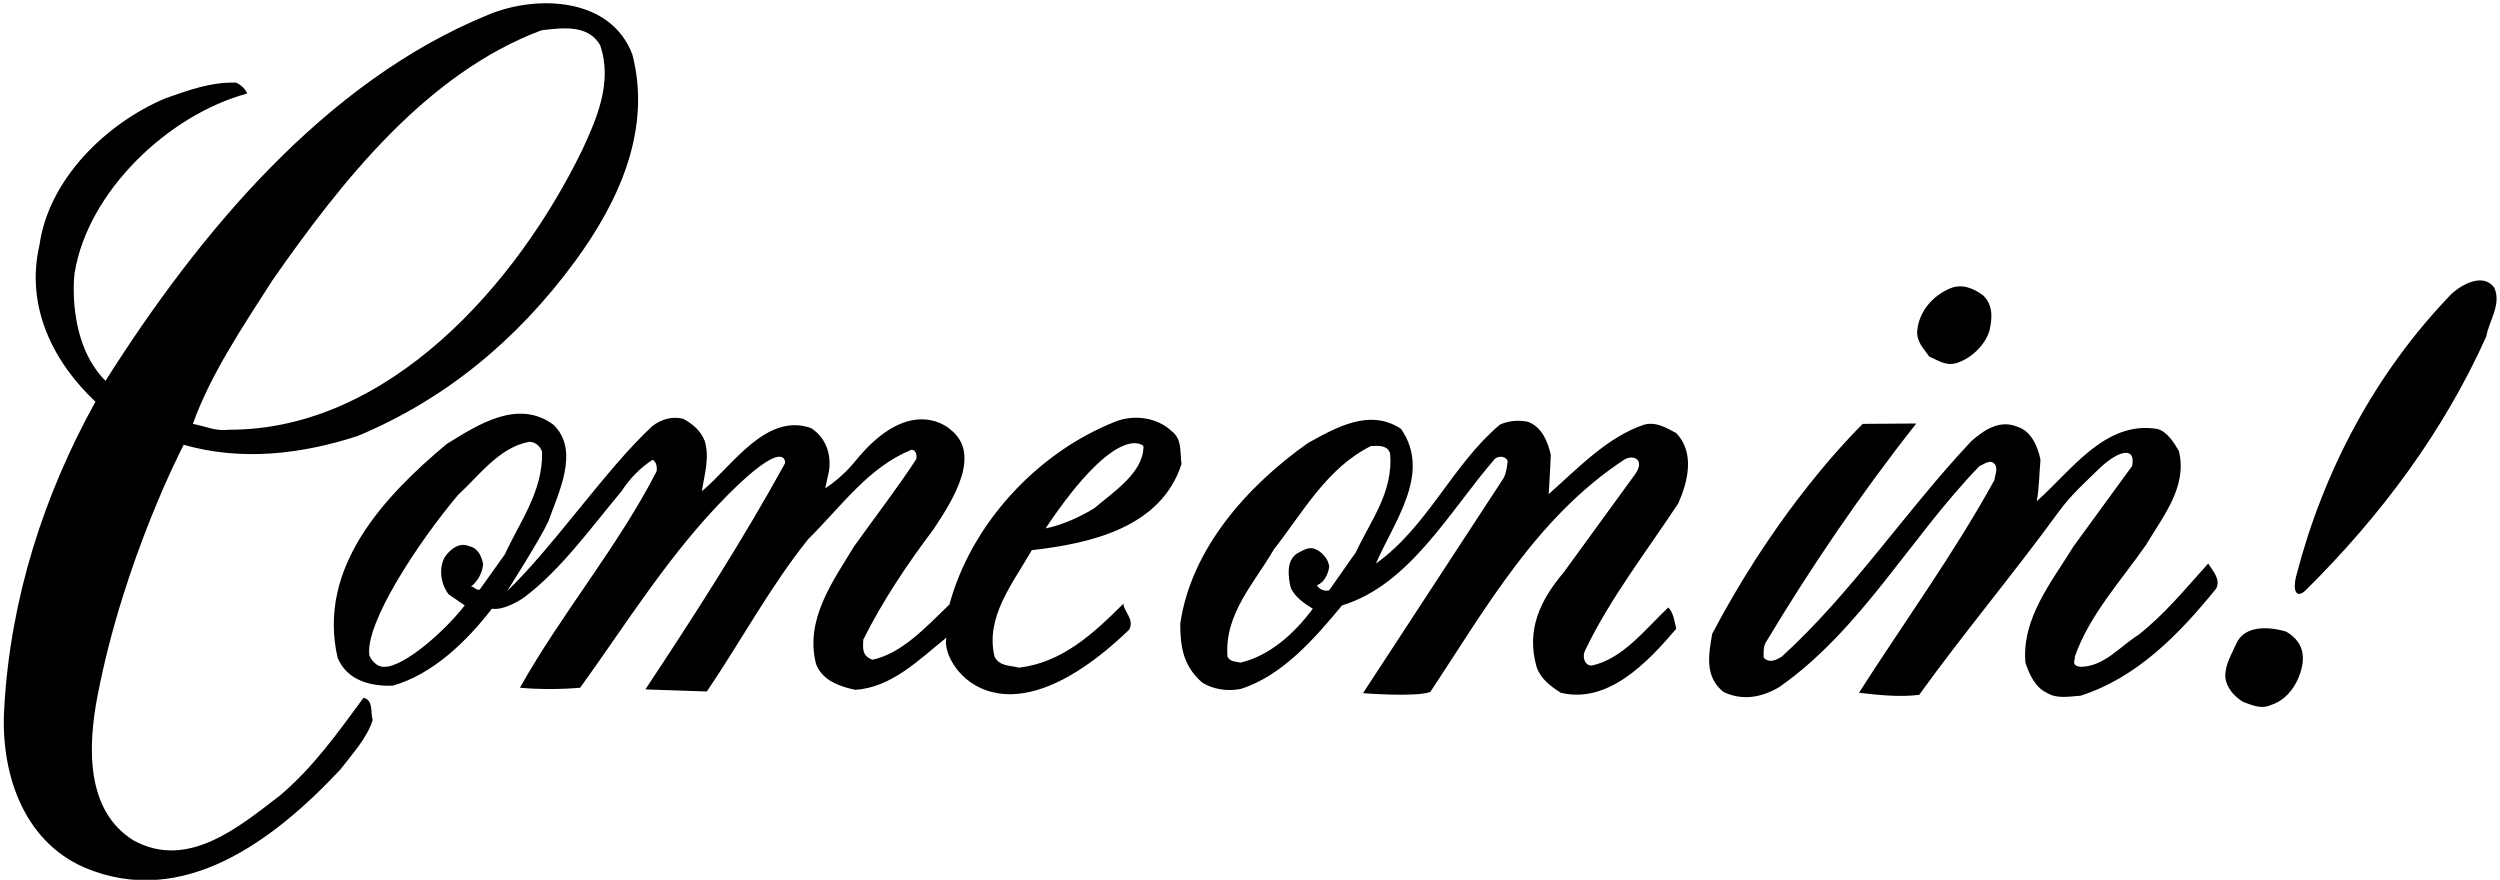 <?xml version="1.0" encoding="UTF-8"?>
<svg xmlns="http://www.w3.org/2000/svg" xmlns:xlink="http://www.w3.org/1999/xlink" width="520pt" height="183pt" viewBox="0 0 520 183" version="1.1">
<g id="surface1">
<path style=" stroke:none;fill-rule:nonzero;fill:rgb(0%,0%,0%);fill-opacity:1;" d="M 75.613 145.141 C 70.219 152.445 65.262 159.492 58.301 165.406 C 49.605 172.105 38.992 180.977 27.773 174.801 C 17.77 168.625 18.266 155.195 20.289 144.707 C 25.816 116.094 38.211 92.516 38.211 92.516 C 50.387 95.996 62.824 94.43 74.395 90.688 C 92.312 83.207 107.426 70.965 119.629 54.328 C 128.812 41.805 135.547 26.93 131.543 11.359 C 127.02 -0.645 111.625 -1.078 101.707 3.008 C 67.438 16.926 41.168 48.848 21.945 79.207 C 14.105 71.367 15.332 58.07 15.508 56.852 C 18.203 39.891 34.992 23.883 51.43 19.449 C 51.082 18.578 50.039 17.535 49.082 17.188 C 43.863 17.012 38.992 18.84 34.293 20.492 C 22.031 25.711 10.113 37.281 8.199 51.023 C 5.242 63.898 11.156 75.379 19.855 83.555 C 9.156 102.867 2.199 124.352 0.895 147.055 C 0.023 160.277 4.547 174.801 17.594 180.457 C 38.121 189.156 57.086 174.715 70.828 160.016 C 73.352 156.711 76.309 153.578 77.527 149.75 C 77.004 148.359 77.789 145.66 75.613 145.141 Z M 56.648 58.328 C 71.09 37.629 88.746 15.273 112.582 6.312 C 116.758 5.789 122.41 5.008 124.844 9.445 C 127.453 17.012 124.148 24.668 121.105 31.191 C 107.535 59.113 80.832 89.469 47.602 89.383 C 44.82 89.73 42.82 88.688 40.121 88.164 C 43.777 77.902 50.473 67.984 56.648 58.328 Z M 517.145 69.984 C 508.359 89.559 495.398 107.129 479.566 122.785 C 477.914 124.438 476.695 123.34 477.652 119.652 C 483.227 98.168 493.918 77.641 510.012 61.027 C 512.273 59.027 516.535 56.766 518.797 59.809 C 520.363 63.289 517.754 66.594 517.145 69.984 Z M 401.281 74.16 C 400.062 72.422 398.848 71.289 398.758 69.203 C 398.934 65.027 401.891 61.547 405.633 59.984 C 408.062 58.938 410.59 59.984 412.504 61.461 C 414.59 63.461 414.414 66.16 413.809 68.77 C 412.938 71.727 410.066 74.508 407.109 75.465 C 404.848 76.246 403.109 74.945 401.281 74.16 Z M 478.957 137.832 C 478.438 141.488 476.176 145.402 472.434 146.617 C 470.262 147.574 468.605 146.707 466.605 146.012 C 464.691 144.879 463.039 142.965 462.863 140.789 C 462.777 138.355 464.121 136.18 465.129 133.918 C 467.477 128.637 475.566 131.398 475.566 131.398 C 478.301 133.051 479.219 135.137 478.957 137.832 Z M 459.301 117.219 C 460.172 118.609 461.996 120.523 460.953 122.438 C 453.211 132.008 444.426 140.965 432.77 144.707 C 430.246 144.879 427.812 145.402 425.727 144.098 C 423.289 142.965 422.07 140.184 421.285 137.832 C 420.504 128.613 426.684 121.133 431.289 113.652 L 443.469 96.949 C 444.332 92.992 440.848 93.238 436.078 98.008 C 433.891 100.195 430.902 102.75 428.156 106.52 C 418.773 119.402 408.328 131.832 399.191 144.531 C 395.02 145.055 390.406 144.531 386.668 144.098 C 396.062 129.395 406.5 115.043 414.852 99.82 C 414.938 98.777 415.547 97.734 415.023 96.691 C 414.066 95.297 412.676 96.602 411.719 96.949 C 397.191 112 387.188 130.875 370.141 142.879 C 366.488 145.055 362.484 145.836 358.484 143.922 C 354.57 140.789 355.355 136.27 356.137 131.832 C 368.152 109.008 381.359 94.258 387.449 88.164 L 398.586 88.09 C 387.105 102.613 376.488 118.262 367.27 133.656 C 366.746 134.527 366.836 135.746 366.836 136.789 C 368.055 138.008 369.355 137.312 370.574 136.617 C 385.277 123.219 396.234 106.434 410.066 91.73 C 412.676 89.469 415.895 87.207 419.637 88.773 C 422.508 89.645 423.898 92.949 424.422 95.645 C 424.156 98.516 424.156 101.562 423.637 104.258 C 430.941 97.82 437.812 87.469 448.688 89.211 C 450.773 89.73 452.254 92.168 453.211 93.82 C 455.035 101.215 449.902 107.391 446.34 113.391 C 441.117 120.871 434.598 127.918 431.551 136.617 C 431.812 137.051 430.531 138.441 432.77 138.703 C 437.727 138.617 440.945 134.441 444.859 132.008 C 450.43 127.57 454.344 122.699 459.301 117.219 Z M 245.754 96.516 C 245.406 94.082 245.93 91.297 243.664 89.645 C 240.621 86.773 235.75 86.164 231.922 87.73 C 215.656 94.168 202 109.043 197.477 125.742 C 192.52 130.527 187.562 135.918 181.473 137.223 C 179.297 136.441 179.473 134.875 179.559 133.051 C 183.559 125.047 188.605 117.48 194.172 110.086 C 198.172 104.086 204.266 94.516 197.738 89.383 C 197.738 89.383 189.582 81.488 177.906 95.906 C 176.188 98.031 173.73 100.258 171.645 101.562 L 172.426 97.996 C 172.949 94.516 171.816 91.035 168.688 89.035 C 159.289 85.73 152.246 97.039 145.984 102.172 C 146.504 98.777 147.637 95.211 146.59 91.73 C 145.723 89.559 144.156 88.254 142.156 87.121 C 139.809 86.512 137.547 87.207 135.719 88.602 C 126.324 97.211 115.125 113.73 105.473 122.953 C 105.473 122.953 112.406 112.086 114.059 108.434 C 116.148 102.52 120.672 93.645 115.105 88.34 C 107.711 82.859 99.273 88.426 92.922 92.34 C 79.703 103.387 65.957 118.176 70.219 136.789 C 72.133 141.488 77.004 142.793 81.703 142.617 C 89.965 140.27 97.012 133.484 102.316 126.613 C 105.102 127.047 109.016 124.266 109.016 124.266 C 116.758 118.438 122.934 109.738 129.281 102.172 C 131.023 99.473 133.195 97.301 135.719 95.645 C 136.59 95.996 136.676 97.301 136.59 97.996 C 128.586 113.652 116.758 127.656 108.145 143.051 C 111.973 143.402 116.672 143.402 120.672 143.051 C 130.414 129.57 139.328 115 151.551 102.777 C 162.711 91.617 163.379 95.473 163.293 96.344 C 154.508 112.348 144.328 128.172 134.238 143.395 L 147.027 143.828 C 153.984 133.566 160.16 122.09 168.078 112.172 C 175.121 105.215 180.602 97.211 189.562 93.559 C 190.691 93.559 190.691 94.949 190.605 95.473 C 186.691 101.473 181.992 107.562 177.645 113.652 C 173.211 120.961 167.383 128.875 169.73 138.094 C 171.035 141.574 174.688 142.793 177.906 143.488 C 185.473 142.965 191.039 137.312 196.867 132.613 C 195.383 137.664 207.496 157.305 234.879 130.961 C 236.012 128.789 233.75 127.223 233.664 125.57 C 227.227 132.008 220.789 137.832 211.918 138.879 C 210.176 138.355 208.004 138.703 206.871 136.617 C 204.871 128.352 210.699 121.305 214.613 114.434 C 226.879 113.043 241.492 109.738 245.754 96.516 Z M 237.84 92.777 C 237.926 98.258 231.574 102.344 227.574 105.734 C 224.617 107.562 220.688 109.301 217.469 109.91 C 232.641 87.262 237.84 92.777 237.84 92.777 Z M 99.793 122.613 C 99.184 122.961 98.664 122.004 97.969 122.004 C 99.273 121.043 100.316 119.219 100.488 117.395 C 100.23 115.828 99.445 114 97.707 113.652 C 95.531 112.609 93.531 114.348 92.488 115.914 C 91.184 118.348 91.707 121.566 93.355 123.656 L 96.664 125.918 C 92.66 131.137 84.137 138.703 79.961 138.703 C 78.57 138.789 77.352 137.574 76.832 136.355 C 75.848 129.727 86.922 112.867 95.27 102.953 C 99.793 98.777 103.883 93.035 110.059 91.906 C 111.188 91.82 112.406 92.777 112.754 93.992 C 112.93 102.258 108.145 108.434 105.012 115.305 Z M 341.957 88.34 C 334.391 90.863 328.301 97.301 322.129 102.777 C 322.129 102.777 322.477 97.211 322.562 94.602 C 321.949 91.906 320.734 88.773 317.777 87.73 C 315.773 87.297 313.602 87.555 311.949 88.34 C 301.945 96.863 296.988 109.477 286.199 117.219 C 289.855 108.605 297.855 98.516 291.422 89.211 C 284.895 84.859 277.852 88.949 272.02 92.168 C 259.496 101.039 247.754 114.086 245.492 129.742 C 245.492 134.703 246.188 138.617 250.102 142.008 C 252.363 143.402 255.32 143.836 258.02 143.312 C 266.719 140.617 273.59 132.613 279.156 125.918 C 293.246 121.656 301.598 106.172 310.906 95.473 C 311.516 94.863 313.078 94.691 313.602 95.906 C 313.43 97.125 313.34 98.344 312.73 99.473 L 283.504 144.18 C 283.504 144.18 294.551 145.055 297.508 143.922 C 308.992 126.613 319.574 107.648 337.781 95.645 C 339.652 94.414 342.262 95.578 340.133 98.605 L 325.258 119.043 C 320.344 124.871 317.43 130.961 319.605 138.703 C 320.473 141.227 322.477 142.707 324.648 144.098 C 334.477 146.445 342.652 137.832 348.656 130.789 C 348.309 129.223 348.047 127.395 347.004 126.352 C 342.133 130.961 337.52 137.051 331.086 138.441 C 329.52 138.441 329.086 136.527 329.691 135.312 C 334.91 124.438 342.309 114.957 349.09 104.691 C 351.094 100.168 352.57 94.168 348.656 90.078 C 346.652 89.035 344.48 87.645 341.957 88.34 Z M 276.461 122.785 C 275.59 123.047 274.371 122.613 273.938 121.742 C 275.414 121.133 276.195 119.566 276.461 118 C 276.461 116.434 274.98 114.781 273.676 114.262 C 272.281 113.566 270.98 114.523 269.762 115.129 C 267.5 116.695 267.934 119.914 268.457 122.176 C 269.238 124.176 271.5 125.656 273.066 126.613 C 269.238 131.746 264.191 136.355 258.02 137.832 C 257.148 137.574 255.93 137.746 255.32 136.617 C 254.625 127.742 260.891 121.305 264.977 114.262 C 270.98 106.605 276.023 97.301 285.156 92.777 C 286.812 92.688 288.727 92.602 289.16 94.43 C 289.77 102.43 285.156 108.172 282.023 114.871 L 276.461 122.785 "/>
</g>
</svg>
